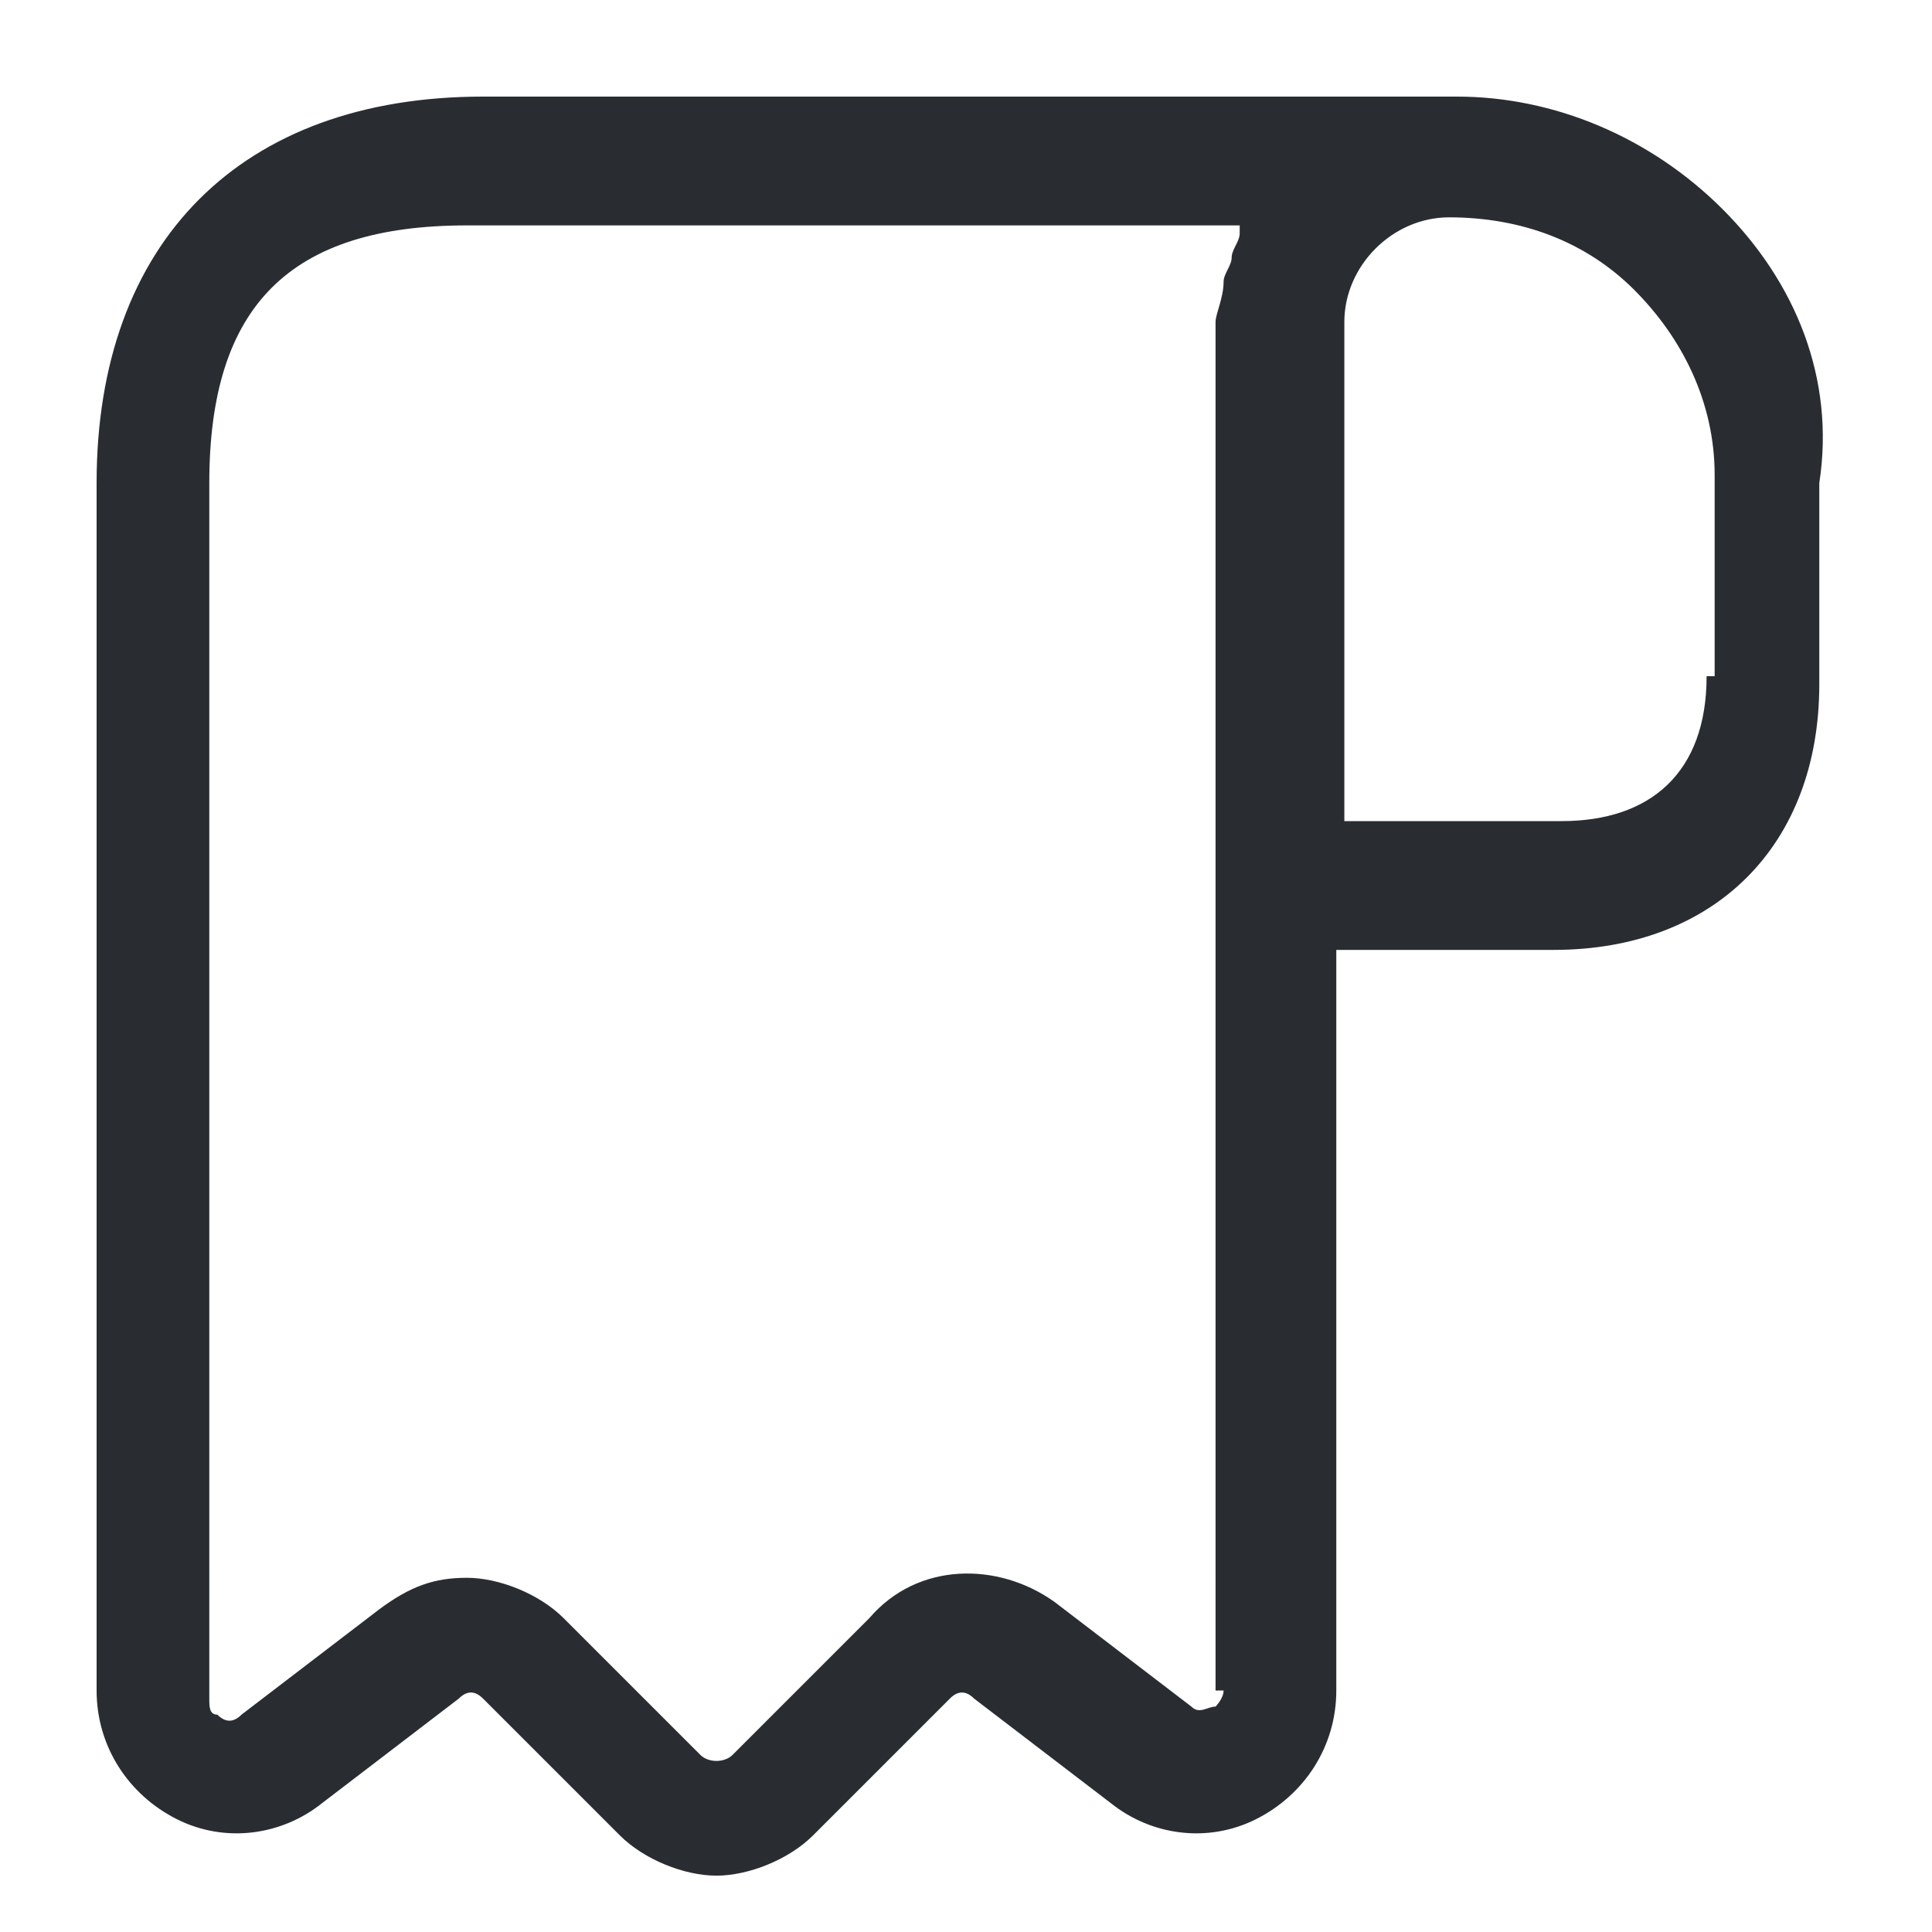 <?xml version="1.0" encoding="utf-8"?>
<!-- Generator: Adobe Illustrator 25.3.1, SVG Export Plug-In . SVG Version: 6.00 Build 0)  -->
<svg version="1.1" id="Layer_1" xmlns="http://www.w3.org/2000/svg" xmlns:xlink="http://www.w3.org/1999/xlink" x="0px" y="0px"
	 viewBox="0 0 24 24" style="enable-background:new 0 0 24 24;" xml:space="preserve">
<style type="text/css">
	.st0{fill:#292D32;}
</style>
<path class="st0" d="M21.4,2.6c-0.9-0.9-2.1-1.4-3.3-1.4c0,0,0,0,0,0c0,0,0,0,0,0H6C3,1.2,1.2,3,1.2,6v15c0,0.7,0.4,1.3,1,1.6
	c0.6,0.3,1.3,0.2,1.8-0.2l1.7-1.3c0.1-0.1,0.2-0.1,0.3,0l1.7,1.7c0.3,0.3,0.8,0.5,1.2,0.5s0.9-0.2,1.2-0.5l1.7-1.7
	c0.1-0.1,0.2-0.1,0.3,0l1.7,1.3c0.5,0.4,1.2,0.5,1.8,0.2c0.6-0.3,1-0.9,1-1.6v-9.2h2.7c2,0,3.3-1.3,3.3-3.3V6
	C22.8,4.7,22.3,3.5,21.4,2.6z M15.2,21c0,0.1-0.1,0.2-0.1,0.2c-0.1,0-0.2,0.1-0.3,0l-1.7-1.3c-0.7-0.5-1.7-0.5-2.3,0.2l-1.7,1.7
	c-0.1,0.1-0.3,0.1-0.4,0l-1.7-1.7c-0.3-0.3-0.8-0.5-1.2-0.5c-0.4,0-0.7,0.1-1.1,0.4l-1.7,1.3c-0.1,0.1-0.2,0.1-0.3,0
	c-0.1,0-0.1-0.1-0.1-0.2V6c0-2.2,1-3.2,3.2-3.2h9.6c0,0,0,0.1,0,0.1c0,0.1-0.1,0.2-0.1,0.3c0,0.1-0.1,0.2-0.1,0.3
	c0,0.2-0.1,0.4-0.1,0.5c0,0,0,0,0,0.1v0v7V21z M21.2,8.4c0,1.2-0.7,1.8-1.8,1.8h-2.7V4c0-0.7,0.6-1.3,1.3-1.3c0.9,0,1.7,0.3,2.3,0.9
	c0.6,0.6,1,1.4,1,2.3V8.4z"/>
</svg>
